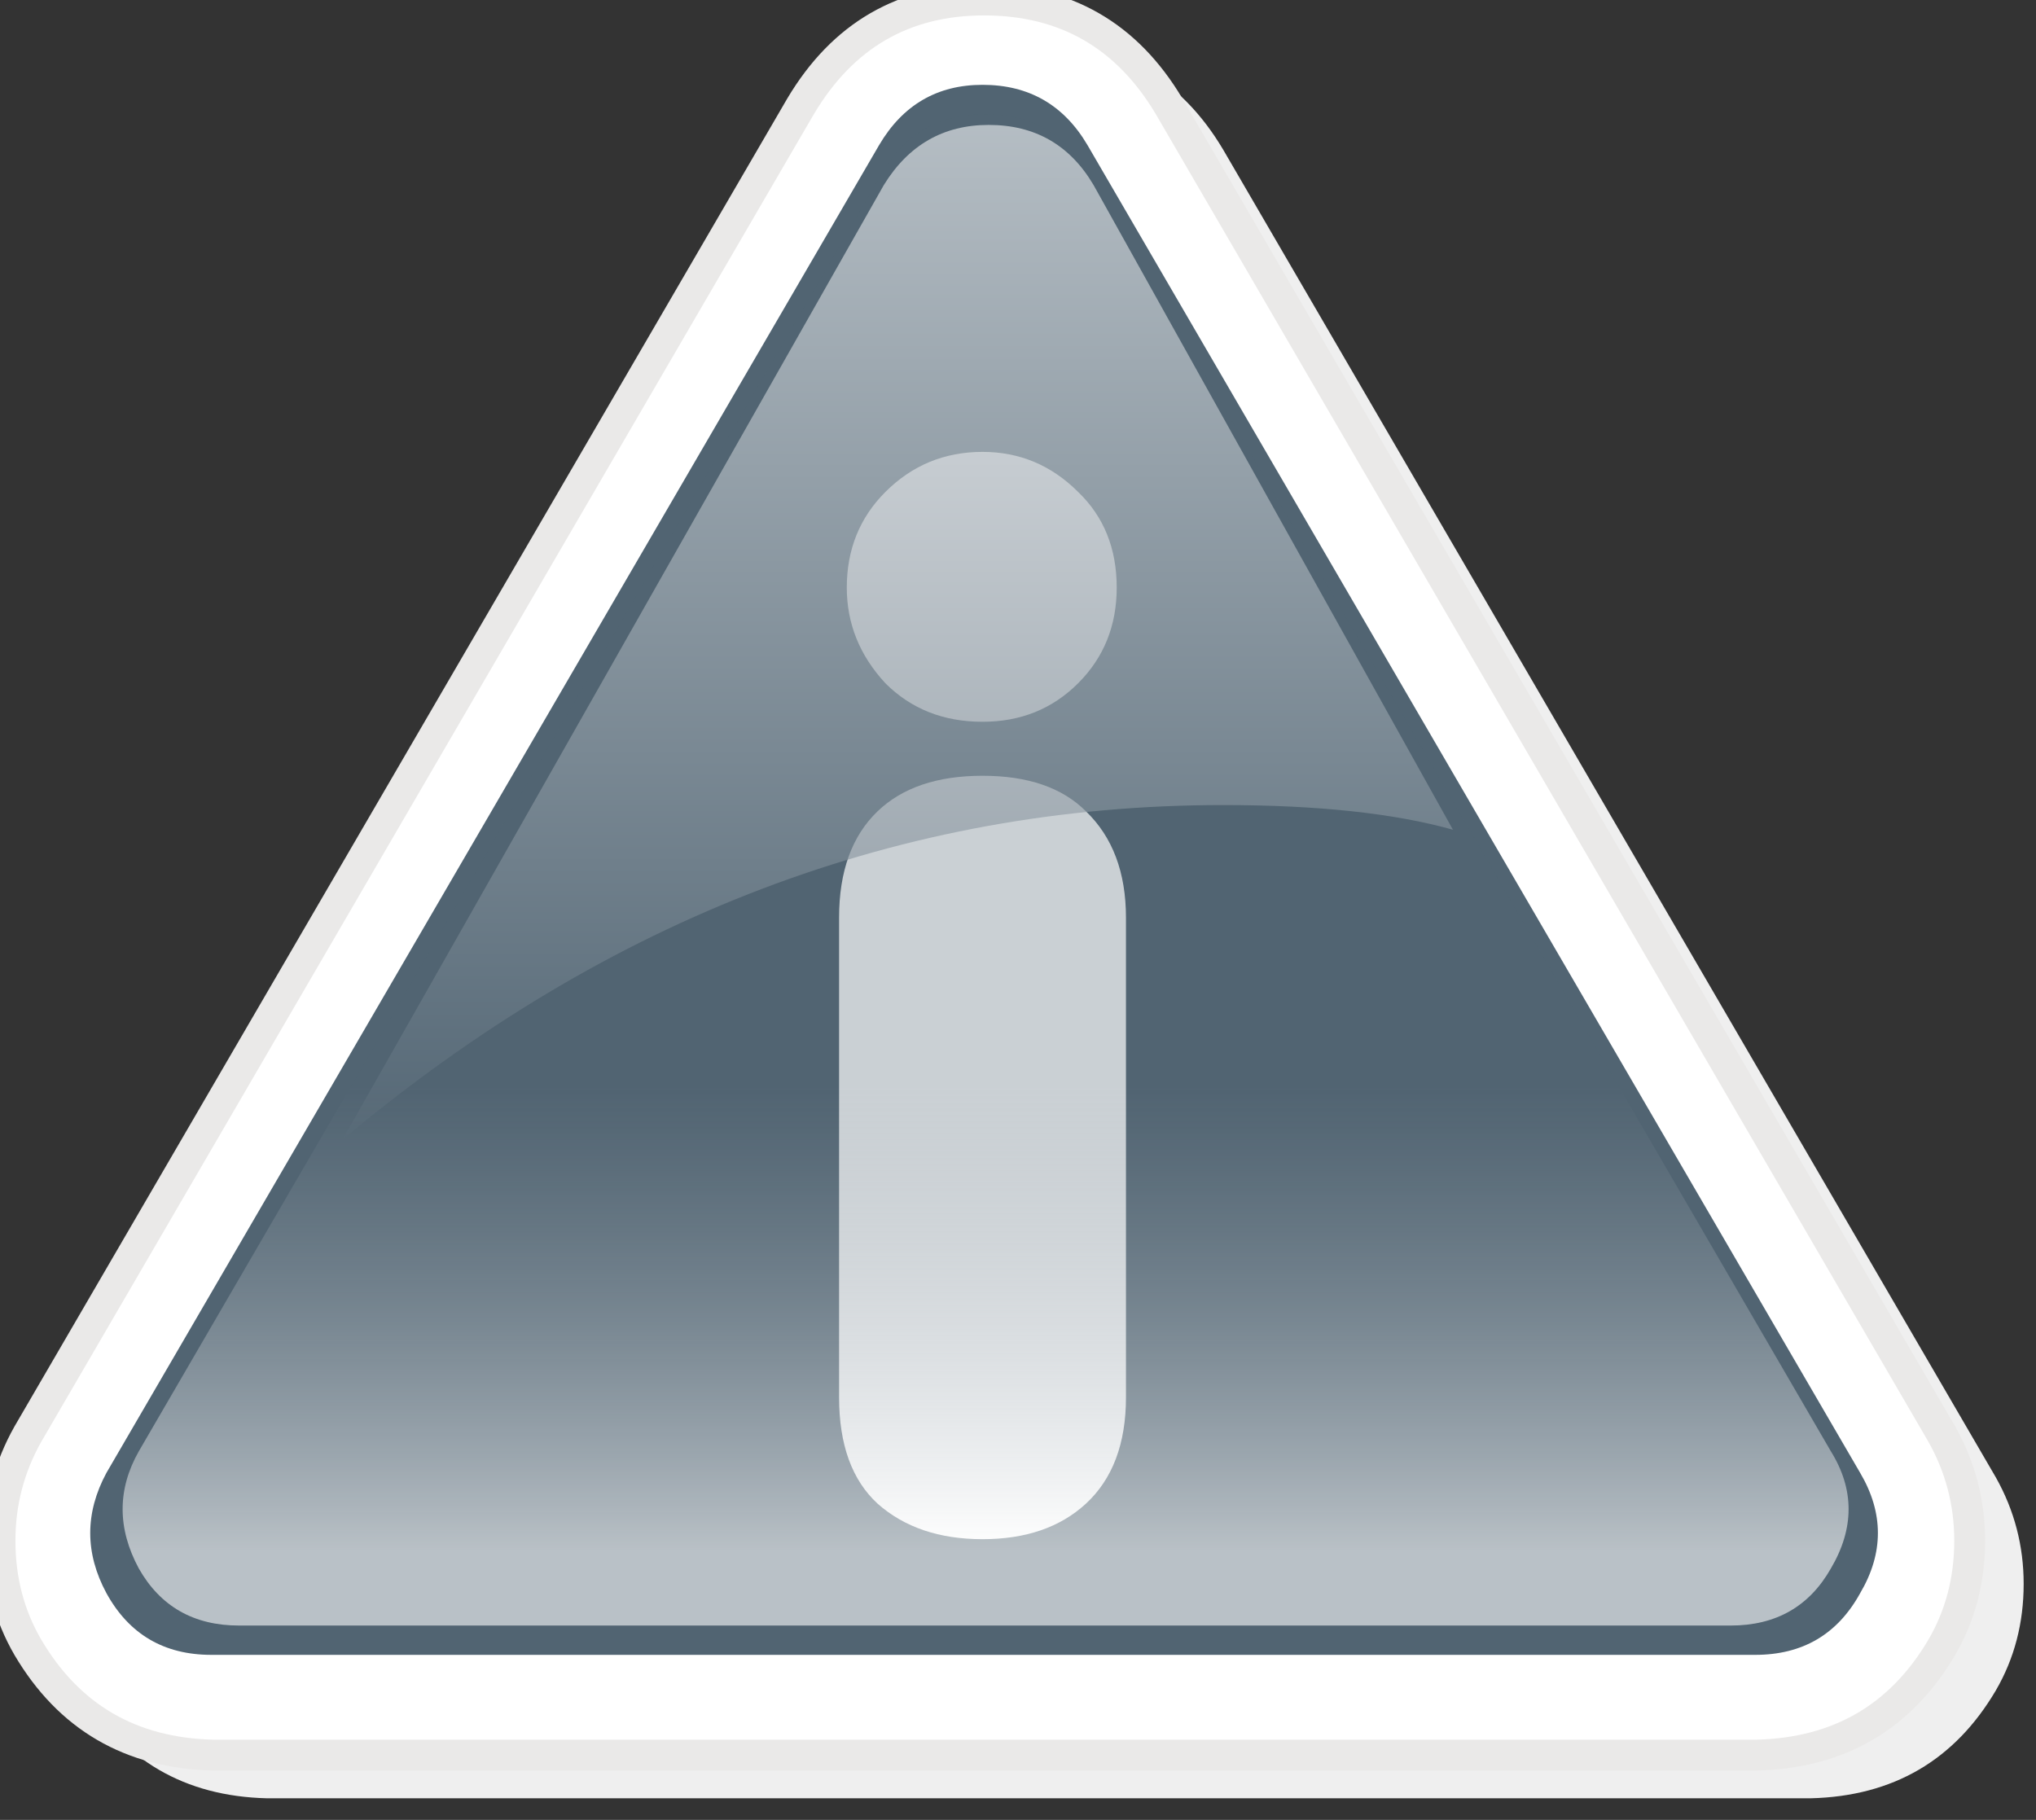 <svg xmlns="http://www.w3.org/2000/svg" xmlns:xlink="http://www.w3.org/1999/xlink" preserveAspectRatio="none" width="66" height="59" viewBox="0 0 66 59"><rect x="0" y="0" width="66" height="59" fill="#333333" stroke="none"/><defs><linearGradient id="a" gradientUnits="userSpaceOnUse" x1="36" y1="38.75" x2="36" y2="56.45"><stop offset="0%" stop-color="#516472" stop-opacity=".302"/><stop offset="85.098%" stop-color="#FFF" stop-opacity=".6"/></linearGradient><linearGradient id="b" gradientUnits="userSpaceOnUse" x1="37" y1="42" x2="37" y2="6"><stop offset="0%" stop-color="#516472" stop-opacity=".6"/><stop offset="100%" stop-color="#FFF" stop-opacity=".6"/></linearGradient><path fill="#EFEFEF" d="M47.55 8.35q-2.05-3.45-6-3.45-3.9 0-5.95 3.45L10.55 51.4q-.9 1.6-.9 3.45 0 1.9.9 3.45 2 3.4 6 3.5H66.6q4-.1 6-3.5.9-1.55.9-3.45 0-1.85-.9-3.45L47.55 8.35z" id="c"/><path fill="#FFF" d="M39.8 3.5q-3.9 0-5.95 3.45L8.8 50q-.9 1.6-.9 3.45 0 1.9.9 3.45 2 3.4 6 3.5h50.05q4-.1 6-3.5.9-1.55.9-3.45 0-1.85-.9-3.45L45.8 6.95q-2.05-3.45-6-3.45z" id="d"/><path fill="#516472" d="M39.75 6.25q-2.2 0-3.35 1.95L11.35 51.25q-1.05 1.95 0 3.9 1.1 2 3.4 2H64.8q2.3 0 3.4-2 1.15-1.95 0-3.9L43.15 8.2Q42 6.25 39.75 6.25z" id="f"/><path fill="#FFF" d="M42.85 25.65q1.25-1.25 1.25-3.1 0-1.9-1.25-3.1-1.3-1.3-3.1-1.3-1.85 0-3.15 1.3-1.25 1.25-1.25 3.1 0 1.75 1.25 3.1 1.25 1.25 3.15 1.25 1.85 0 3.1-1.25m1.55 7.6q0-2.2-1.3-3.45-1.15-1.15-3.35-1.15t-3.4 1.15Q35.1 31 35.1 33.25V48.8q0 2.3 1.25 3.45 1.3 1.15 3.4 1.15 2.1 0 3.35-1.15 1.3-1.2 1.3-3.45V33.25z" id="g"/><path fill="url(#a)" d="M39.85 7.2q-2.2 0-3.3 1.8L12.4 50.55q-1.05 1.85 0 3.8 1.05 1.85 3.25 1.85H64q2.2 0 3.25-1.85 1.15-1.95 0-3.8L43.1 9Q42 7.2 39.85 7.2z" id="h"/><path fill="url(#b)" d="M47.55 29.6q4.6 0 7.45.8L43.35 9.5q-1.15-1.95-3.4-1.95-2.2 0-3.4 1.95L19 40.45Q31.95 29.6 47.55 29.6z" id="i"/><path id="e" stroke="#EAE9E8" stroke-linejoin="round" stroke-linecap="round" fill="none" d="M45.8 6.95L70.85 50q.9 1.6.9 3.45 0 1.9-.9 3.45-2 3.4-6 3.5H14.8q-4-.1-6-3.5-.9-1.55-.9-3.45 0-1.85.9-3.45L33.85 6.95Q35.9 3.5 39.8 3.5q3.95 0 6 3.45z"/></defs><use xlink:href="#c" transform="translate(-7.9 -3.5)"/><g transform="translate(-7.9 -3.5)"><use xlink:href="#d"/><use xlink:href="#e"/></g><use xlink:href="#f" transform="translate(-7.9 -3.5)"/><use xlink:href="#g" transform="translate(-7.9 -3.5)"/><use xlink:href="#h" transform="translate(-7.9 -3.5)"/><use xlink:href="#i" transform="translate(-7.9 -3.5)"/></svg>